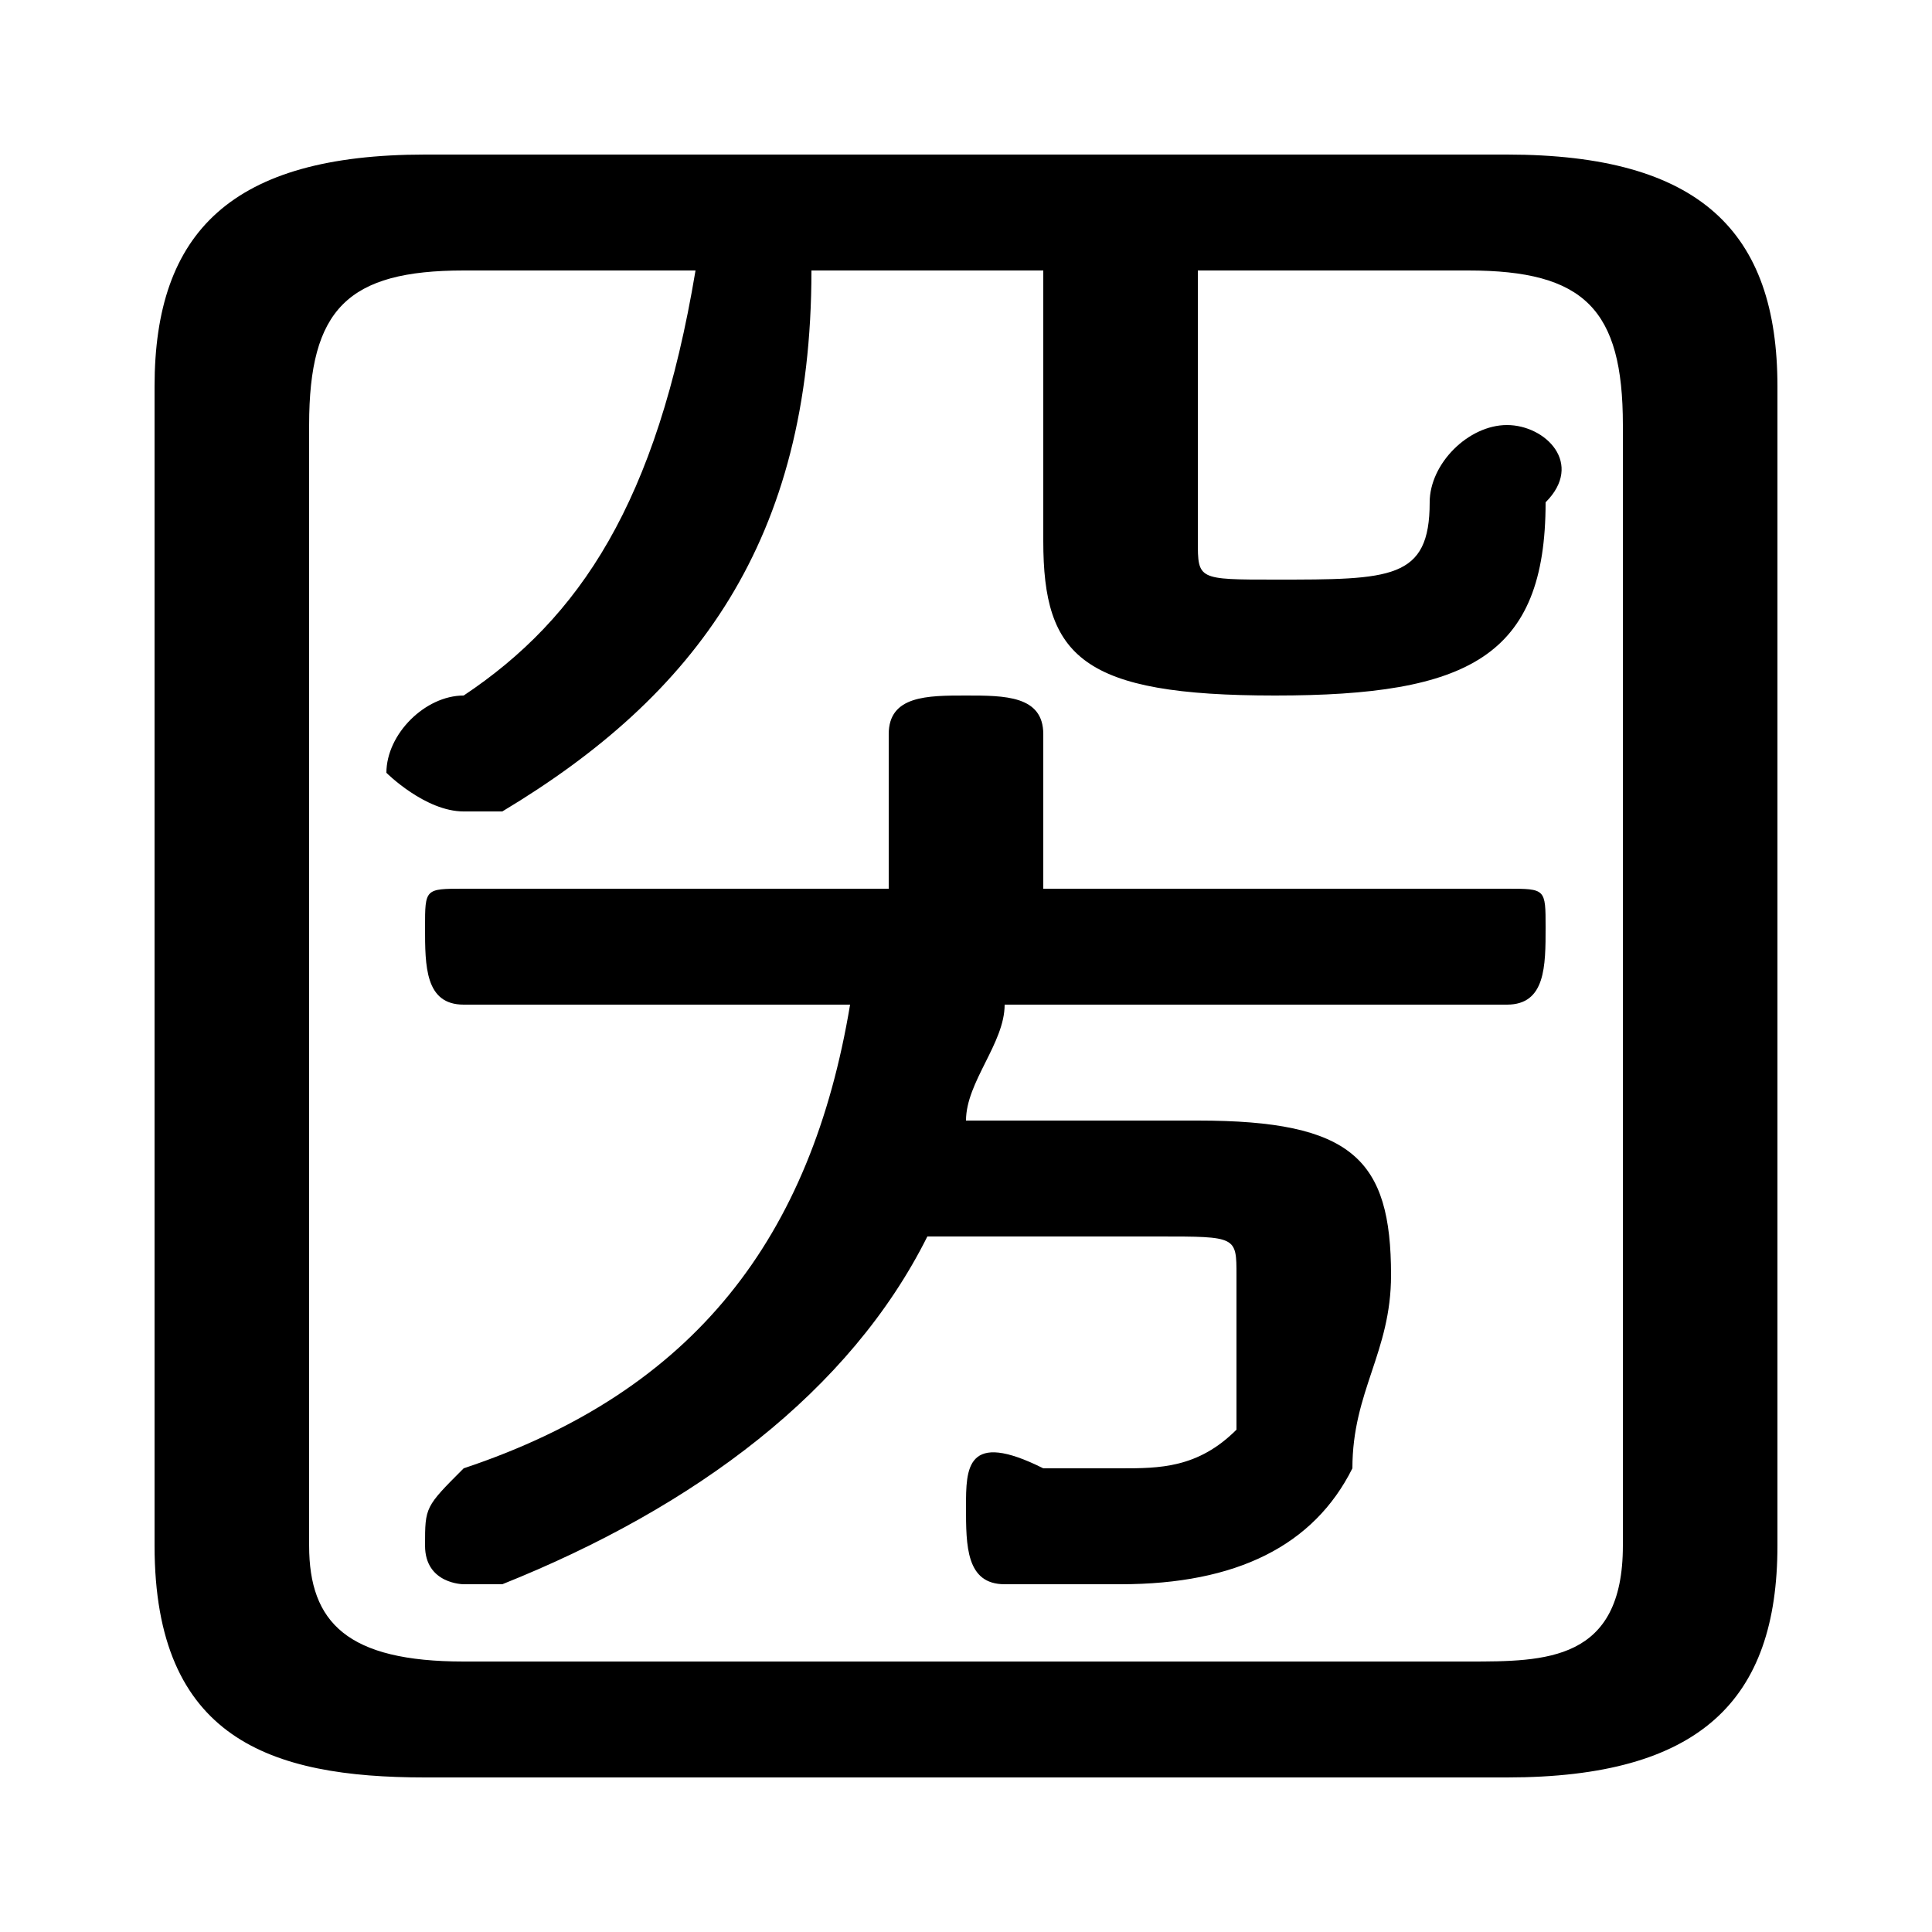 <svg xmlns="http://www.w3.org/2000/svg" viewBox="0 -44.0 50.0 50.0">
    <rect x="0" y="-44.0" width="50.0" height="50.0" fill="#808080" stroke="none"/>
    <g transform="scale(1, -1)">
        <!-- ボディの枠 -->
        <rect x="0" y="-6.0" width="50.0" height="50.0"
            stroke="white" fill="white"/>
        <!-- グリフ座標系の原点 -->
        <circle cx="0" cy="0" r="5" fill="white"/>
        <!-- グリフのアウトライン -->
        <g style="fill:black;stroke:#000000;stroke-width:0;stroke-linecap:round;stroke-linejoin:round;">
        <path d="M 39.0 18.0 C 40.0 18.0 40.0 19.0 40.0 20.0 C 40.0 21.0 40.0 21.0 39.0 21.0 L 27.0 21.0 L 27.0 25.0 C 27.0 26.0 26.0 26.0 25.0 26.0 C 24.0 26.0 23.0 26.0 23.0 25.0 L 23.0 21.0 L 12.0 21.0 C 11.0 21.0 11.0 21.0 11.0 20.0 C 11.0 19.0 11.0 18.0 12.0 18.0 L 22.0 18.0 C 21.0 12.0 18.0 8.0 12.0 6.0 C 11.0 5.0 11.0 5.0 11.0 4.0 C 11.0 3.0 12.0 3.0 12.0 3.0 C 13.0 3.0 13.0 3.0 13.0 3.0 C 18.0 5.0 22.0 8.0 24.0 12.0 L 30.0 12.0 C 32.0 12.0 32.0 12.0 32.0 11.0 C 32.0 10.0 32.0 9.0 32.0 7.0 C 31.0 6.0 30.0 6.0 29.0 6.0 C 28.0 6.0 27.0 6.0 27.0 6.0 C 25.0 7.0 25.0 6.0 25.0 5.0 C 25.0 4.0 25.0 3.0 26.0 3.0 C 27.0 3.0 28.0 3.0 29.0 3.0 C 32.0 3.0 34.0 4.0 35.0 6.0 C 35.0 8.0 36.0 9.0 36.0 11.0 C 36.0 14.0 35.0 15.0 31.0 15.0 L 25.0 15.0 C 25.0 16.0 26.0 17.0 26.0 18.0 Z M 39.0 -2.0 C 44.0 -2.0 46.0 -0.0 46.0 4.0 L 46.0 34.0 C 46.0 38.0 44.0 40.0 39.0 40.0 L 11.0 40.0 C 6.0 40.0 4.0 38.0 4.0 34.0 L 4.0 4.0 C 4.0 -1.0 7.0 -2.0 11.0 -2.0 Z M 12.0 1.0 C 9.0 1.0 8.0 2.0 8.0 4.0 L 8.0 33.0 C 8.0 36.0 9.0 37.0 12.0 37.0 L 18.0 37.0 C 17.0 31.0 15.0 28.0 12.0 26.0 C 11.0 26.0 10.0 25.0 10.0 24.0 C 10.0 24.0 11.0 23.0 12.0 23.0 C 12.0 23.0 13.0 23.0 13.0 23.0 C 18.0 26.0 21.0 30.0 21.0 37.0 L 27.0 37.0 L 27.0 30.0 C 27.0 27.0 28.0 26.0 33.0 26.0 C 38.0 26.0 40.0 27.0 40.0 31.0 C 41.0 32.0 40.0 33.0 39.0 33.0 C 38.0 33.0 37.0 32.0 37.0 31.0 C 37.0 29.0 36.0 29.0 33.0 29.0 C 31.0 29.0 31.0 29.0 31.0 30.0 L 31.0 37.0 L 38.0 37.0 C 41.0 37.0 42.0 36.0 42.0 33.0 L 42.0 4.0 C 42.0 1.0 40.0 1.0 38.0 1.0 Z"/>
    </g>
    </g>
</svg>
